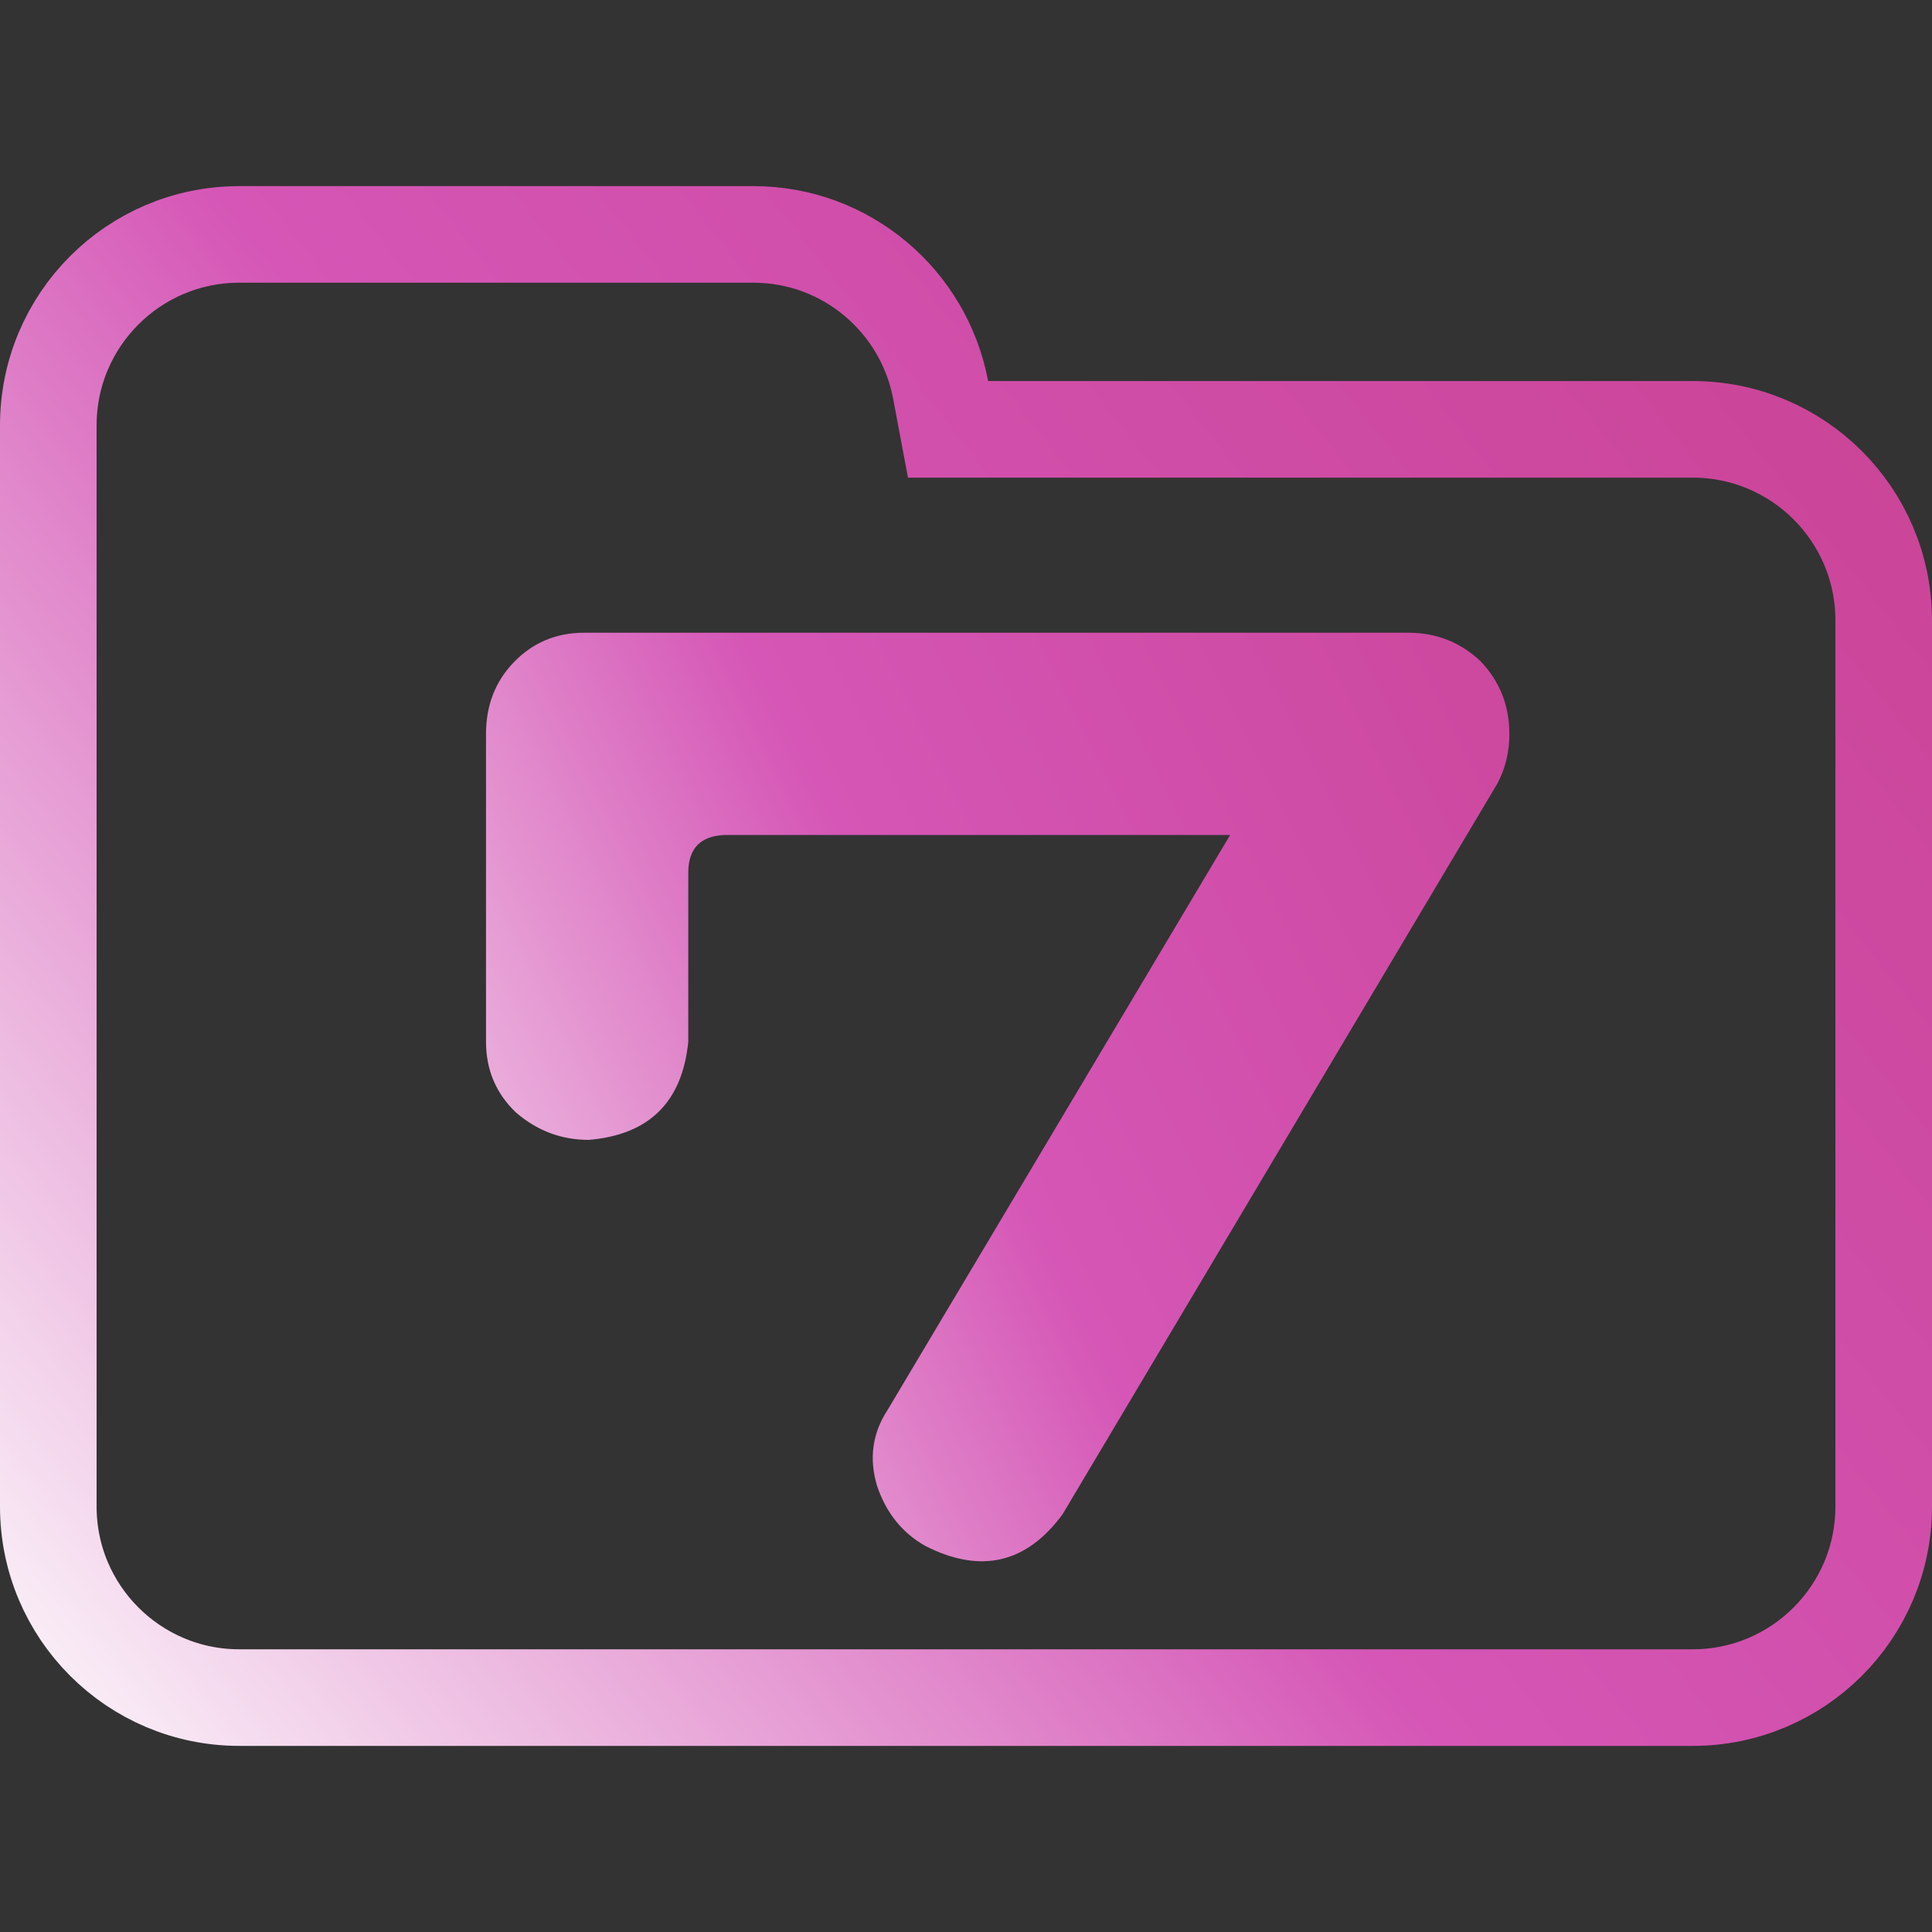 <svg width="100" height="100" viewBox="0 0 100 100" fill="none" xmlns="http://www.w3.org/2000/svg">
<rect x="0" y="0" width="100" height="100" fill="#333333" stroke="none"/>
<g clip-path="url(#clip0_328_169)">
<path d="M48.688 20.184L49.071 22.223H51.145H87.615C93.072 22.223 97.5 26.647 97.5 32.108V77.982C97.5 83.438 93.071 87.867 87.615 87.867H12.385C6.927 87.867 2.5 83.438 2.5 77.982V42.203V32.108V22.018C2.5 16.557 6.926 12.133 12.385 12.133H38.991C43.815 12.133 47.826 15.597 48.688 20.184Z" stroke="url(#paint0_linear_328_169)" stroke-width="5"/>
<path d="M25.156 37.984C25.156 36.526 25.625 35.302 26.562 34.312C27.552 33.271 28.776 32.75 30.234 32.75H72.891C74.349 32.75 75.599 33.245 76.641 34.234C77.63 35.276 78.125 36.526 78.125 37.984C78.125 38.922 77.917 39.781 77.5 40.562L55 78.375C53.125 80.927 50.755 81.474 47.891 80.016C46.693 79.338 45.859 78.297 45.391 76.891C44.974 75.484 45.156 74.182 45.938 72.984L63.672 43.219H37.5C36.25 43.271 35.625 43.922 35.625 45.172V53.922C35.312 57.047 33.594 58.74 30.469 59C29.062 59 27.812 58.531 26.719 57.594C25.677 56.604 25.156 55.38 25.156 53.922V37.984Z" fill="url(#paint1_linear_328_169)"/>
</g>
<defs>
<linearGradient id="paint0_linear_328_169" x1="-0.5" y1="91.5" x2="103" y2="10" gradientUnits="userSpaceOnUse">
<stop stop-color="#FDFDFD"/>
<stop offset="0.453" stop-color="#D556B6"/>
<stop offset="0.974" stop-color="#C94294"/>
</linearGradient>
<linearGradient id="paint1_linear_328_169" x1="19.685" y1="91.123" x2="104.151" y2="48.836" gradientUnits="userSpaceOnUse">
<stop stop-color="#FDFDFD"/>
<stop offset="0.453" stop-color="#D556B6"/>
<stop offset="0.974" stop-color="#C94294"/>
</linearGradient>
<clipPath id="clip0_328_169">
<rect width="100" height="100" fill="white"/>
</clipPath>
</defs>
</svg>
